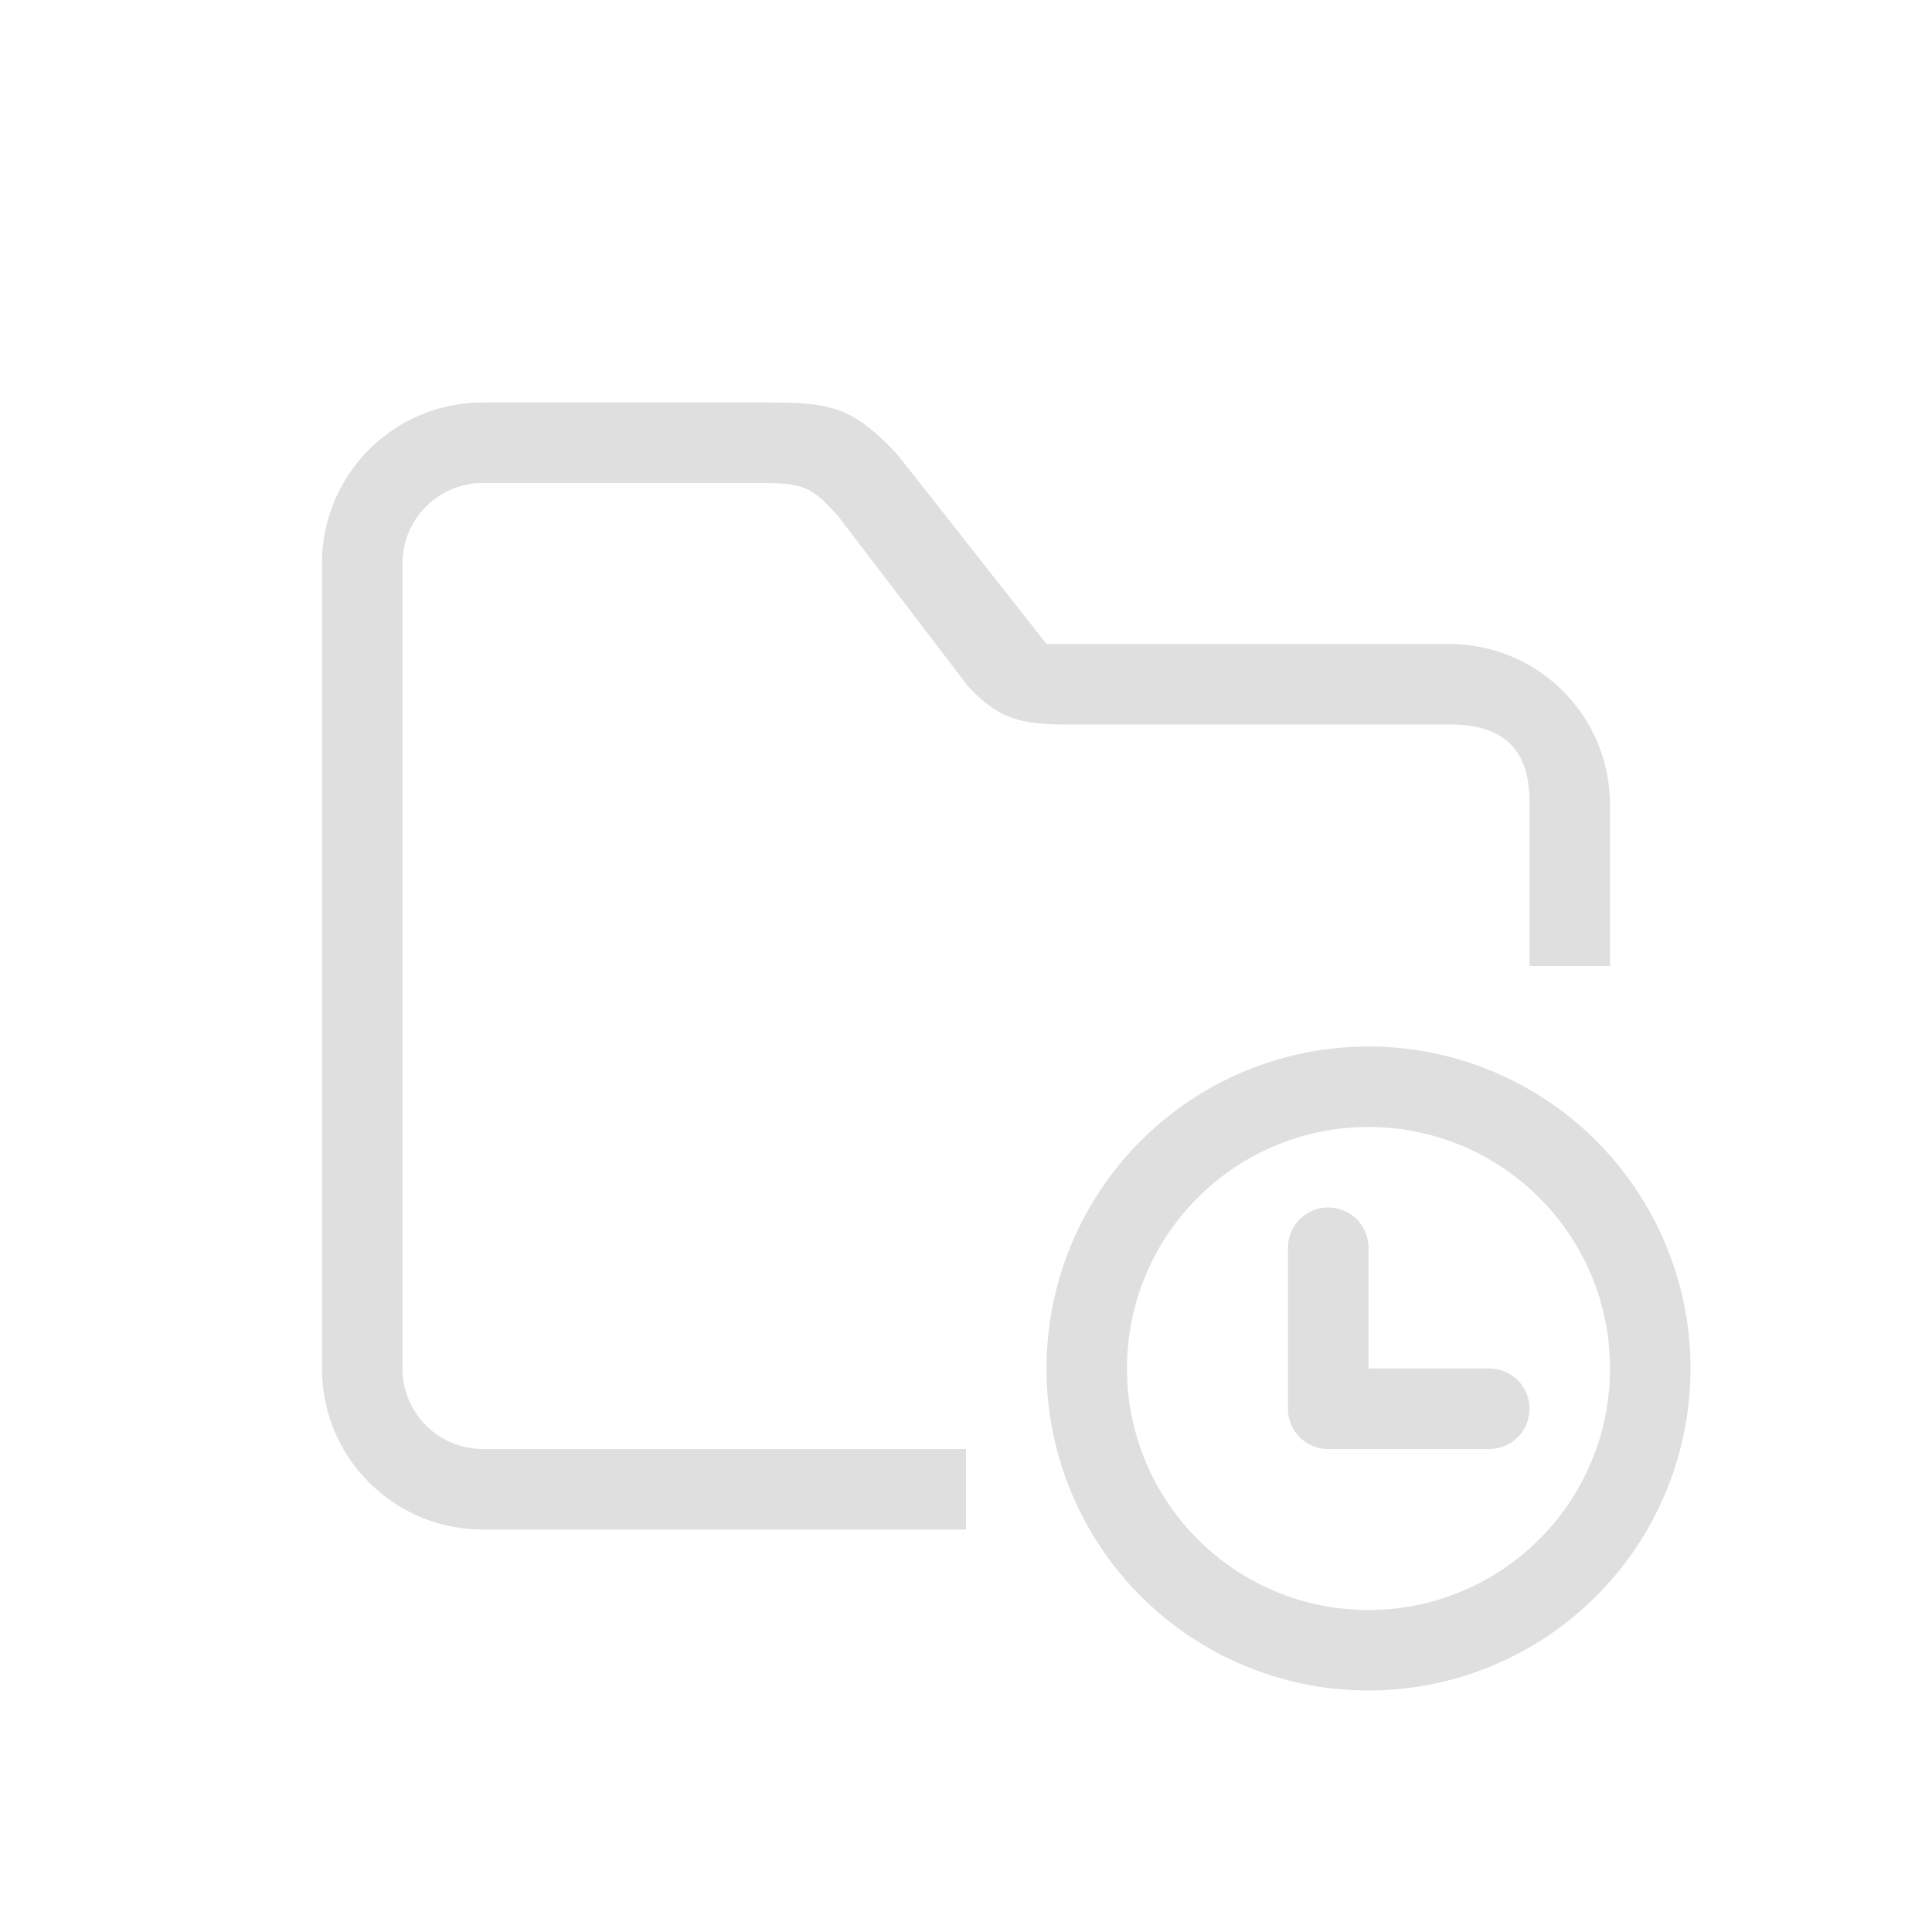 <?xml version="1.0" encoding="UTF-8" standalone="no"?>
<!-- Created with Inkscape (http://www.inkscape.org/) -->

<svg
   width="24"
   height="24"
   viewBox="0 0 24 24"
   version="1.1"
   id="svg5"
   inkscape:version="1.2.2 (1:1.2.2+202305151914+b0a8486541)"
   sodipodi:docname="folder-open-recent.svg"
   xmlns:inkscape="http://www.inkscape.org/namespaces/inkscape"
   xmlns:sodipodi="http://sodipodi.sourceforge.net/DTD/sodipodi-0.dtd"
   xmlns="http://www.w3.org/2000/svg"
   xmlns:svg="http://www.w3.org/2000/svg">
  <sodipodi:namedview
     id="namedview7"
     pagecolor="#ffffff"
     bordercolor="#000000"
     borderopacity="0.25"
     inkscape:showpageshadow="2"
     inkscape:pageopacity="0.0"
     inkscape:pagecheckerboard="0"
     inkscape:deskcolor="#d1d1d1"
     inkscape:document-units="px"
     showgrid="false"
     inkscape:zoom="33.583333"
     inkscape:cx="11.985112"
     inkscape:cy="12"
     inkscape:window-width="1920"
     inkscape:window-height="1008"
     inkscape:window-x="0"
     inkscape:window-y="0"
     inkscape:window-maximized="1"
     inkscape:current-layer="svg5" />
  <defs
     id="defs2">
    <style
       id="current-color-scheme"
       type="text/css">
         .ColorScheme-Text { color:#dfdfdf; }
        </style>
  </defs>
  <path
     id="rect788"
     style="fill:currentColor;stroke:none"
     class="ColorScheme-Text"
     d="M 6,5 C 4.892,5 4,5.892 4,7 v 10 c 0,1.108 0.892,2 2,2 h 6 V 18 H 6 C 5.446,18 5,17.554 5,17 V 7 C 5,6.446 5.446,6 6,6 h 3.5 c 0.551,-0.003 0.63,0.112 0.912,0.412 l 1.613,2.113 C 12.416,8.945 12.695,9.003 13.311,9 H 18 c 0.674,-0.002 1.012,0.301 1,1 v 2 h 1 V 10 C 20,8.892 19.108,8 18,8 H 13 L 11.154,5.654 C 10.582,5.038 10.31,5 9.5,5 Z m 11,8 a 4,4 0 0 0 -4,4 4,4 0 0 0 4,4 4,4 0 0 0 4,-4 4,4 0 0 0 -4,-4 z m 0,1 c 1.657,0 3,1.343 3,3 0,1.657 -1.343,3 -3,3 -1.657,0 -3,-1.343 -3,-3 0,-1.657 1.343,-3 3,-3 z m -0.5,1 C 16.223,15 16,15.223 16,15.5 v 2 c 0,0.277 0.223,0.5 0.5,0.5 h 2 C 18.777,18 19,17.777 19,17.5 19,17.223 18.777,17 18.5,17 H 17 V 15.5 C 17,15.223 16.777,15 16.5,15 Z" />
</svg>

